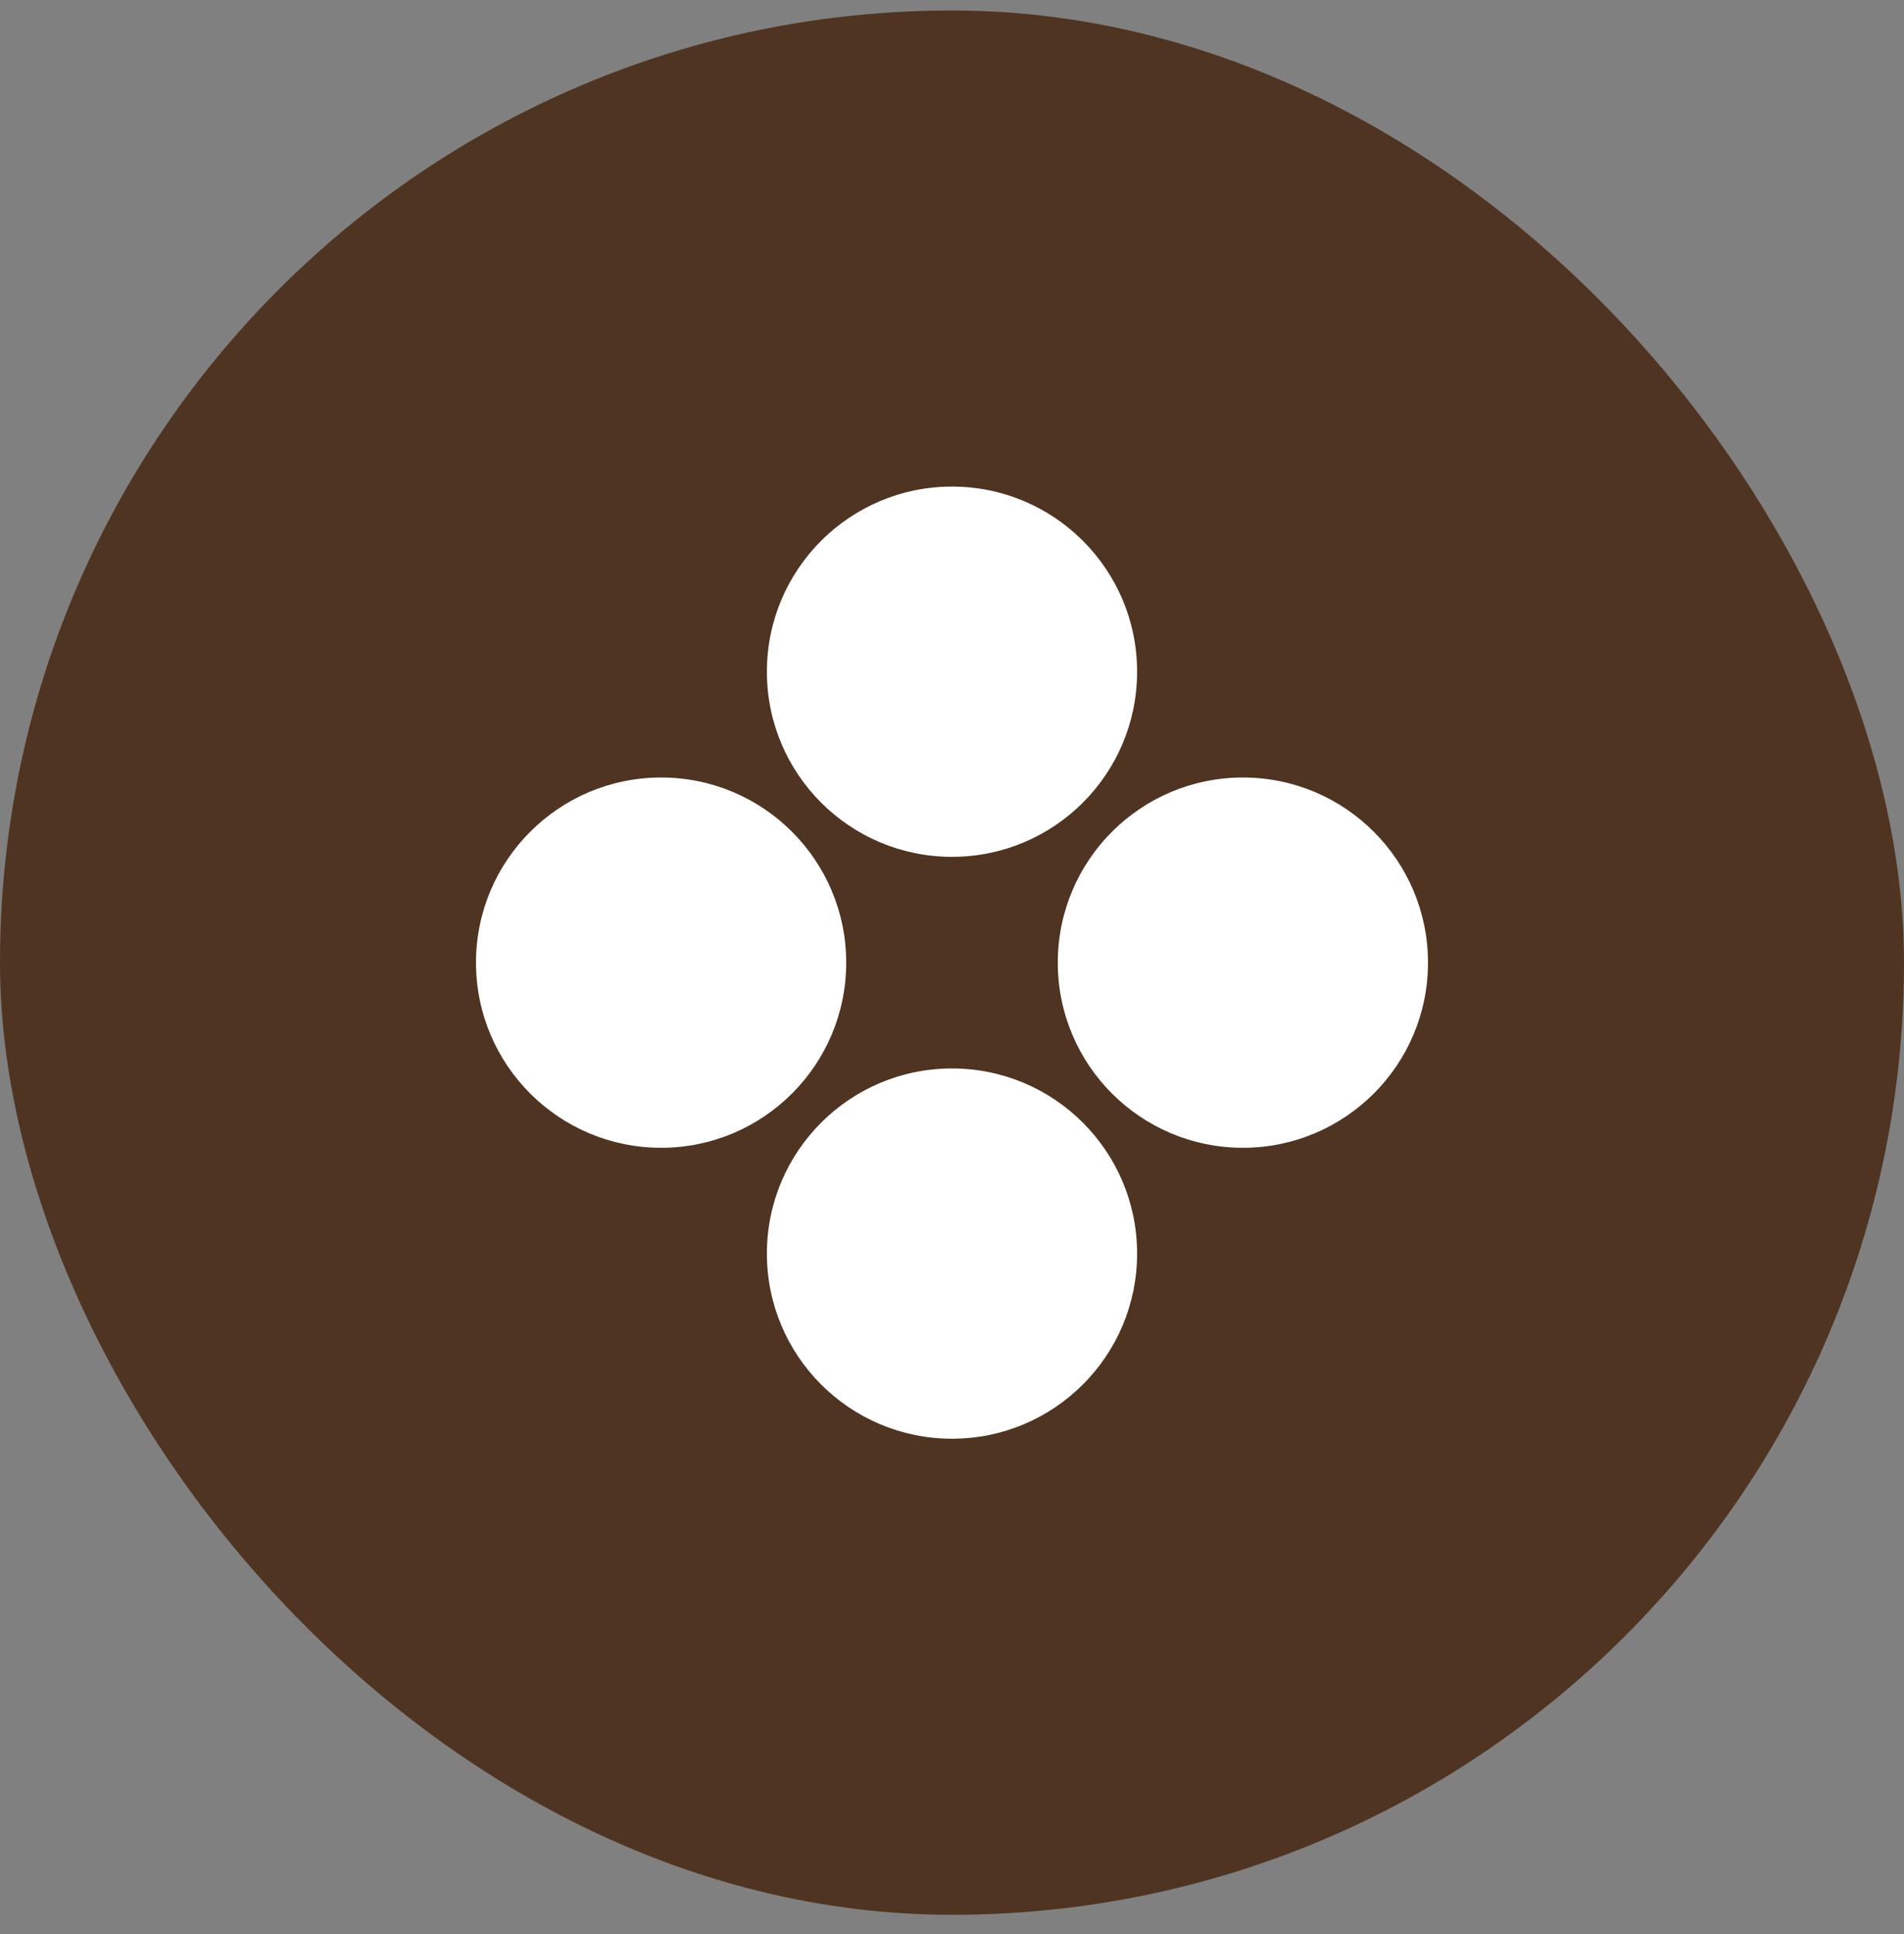 <svg width="64" height="65" viewBox="0 0 64 65" fill="none" xmlns="http://www.w3.org/2000/svg">
<rect x="0" y="0" width="64" height="65" fill="#808080" stroke="none"/>
<rect y="0.353" width="64" height="64" rx="32" fill="#4F3422"/>
<path d="M32 35.909C35.436 35.909 38.222 38.694 38.222 42.131V42.131C38.222 45.567 35.436 48.353 32 48.353V48.353C28.564 48.353 25.778 45.567 25.778 42.131V42.131C25.778 38.694 28.564 35.909 32 35.909V35.909Z" fill="white"/>
<path d="M22.222 26.131C25.659 26.131 28.444 28.917 28.444 32.353V32.353C28.444 35.789 25.659 38.575 22.222 38.575V38.575C18.786 38.575 16 35.789 16 32.353V32.353C16 28.917 18.786 26.131 22.222 26.131V26.131Z" fill="white"/>
<path d="M32 16.353C35.436 16.353 38.222 19.139 38.222 22.575V22.575C38.222 26.012 35.436 28.797 32 28.797V28.797C28.564 28.797 25.778 26.012 25.778 22.575V22.575C25.778 19.139 28.564 16.353 32 16.353V16.353Z" fill="white"/>
<path d="M41.778 26.131C45.214 26.131 48 28.917 48 32.353V32.353C48 35.789 45.214 38.575 41.778 38.575V38.575C38.341 38.575 35.556 35.789 35.556 32.353V32.353C35.556 28.917 38.341 26.131 41.778 26.131V26.131Z" fill="white"/>
</svg>
